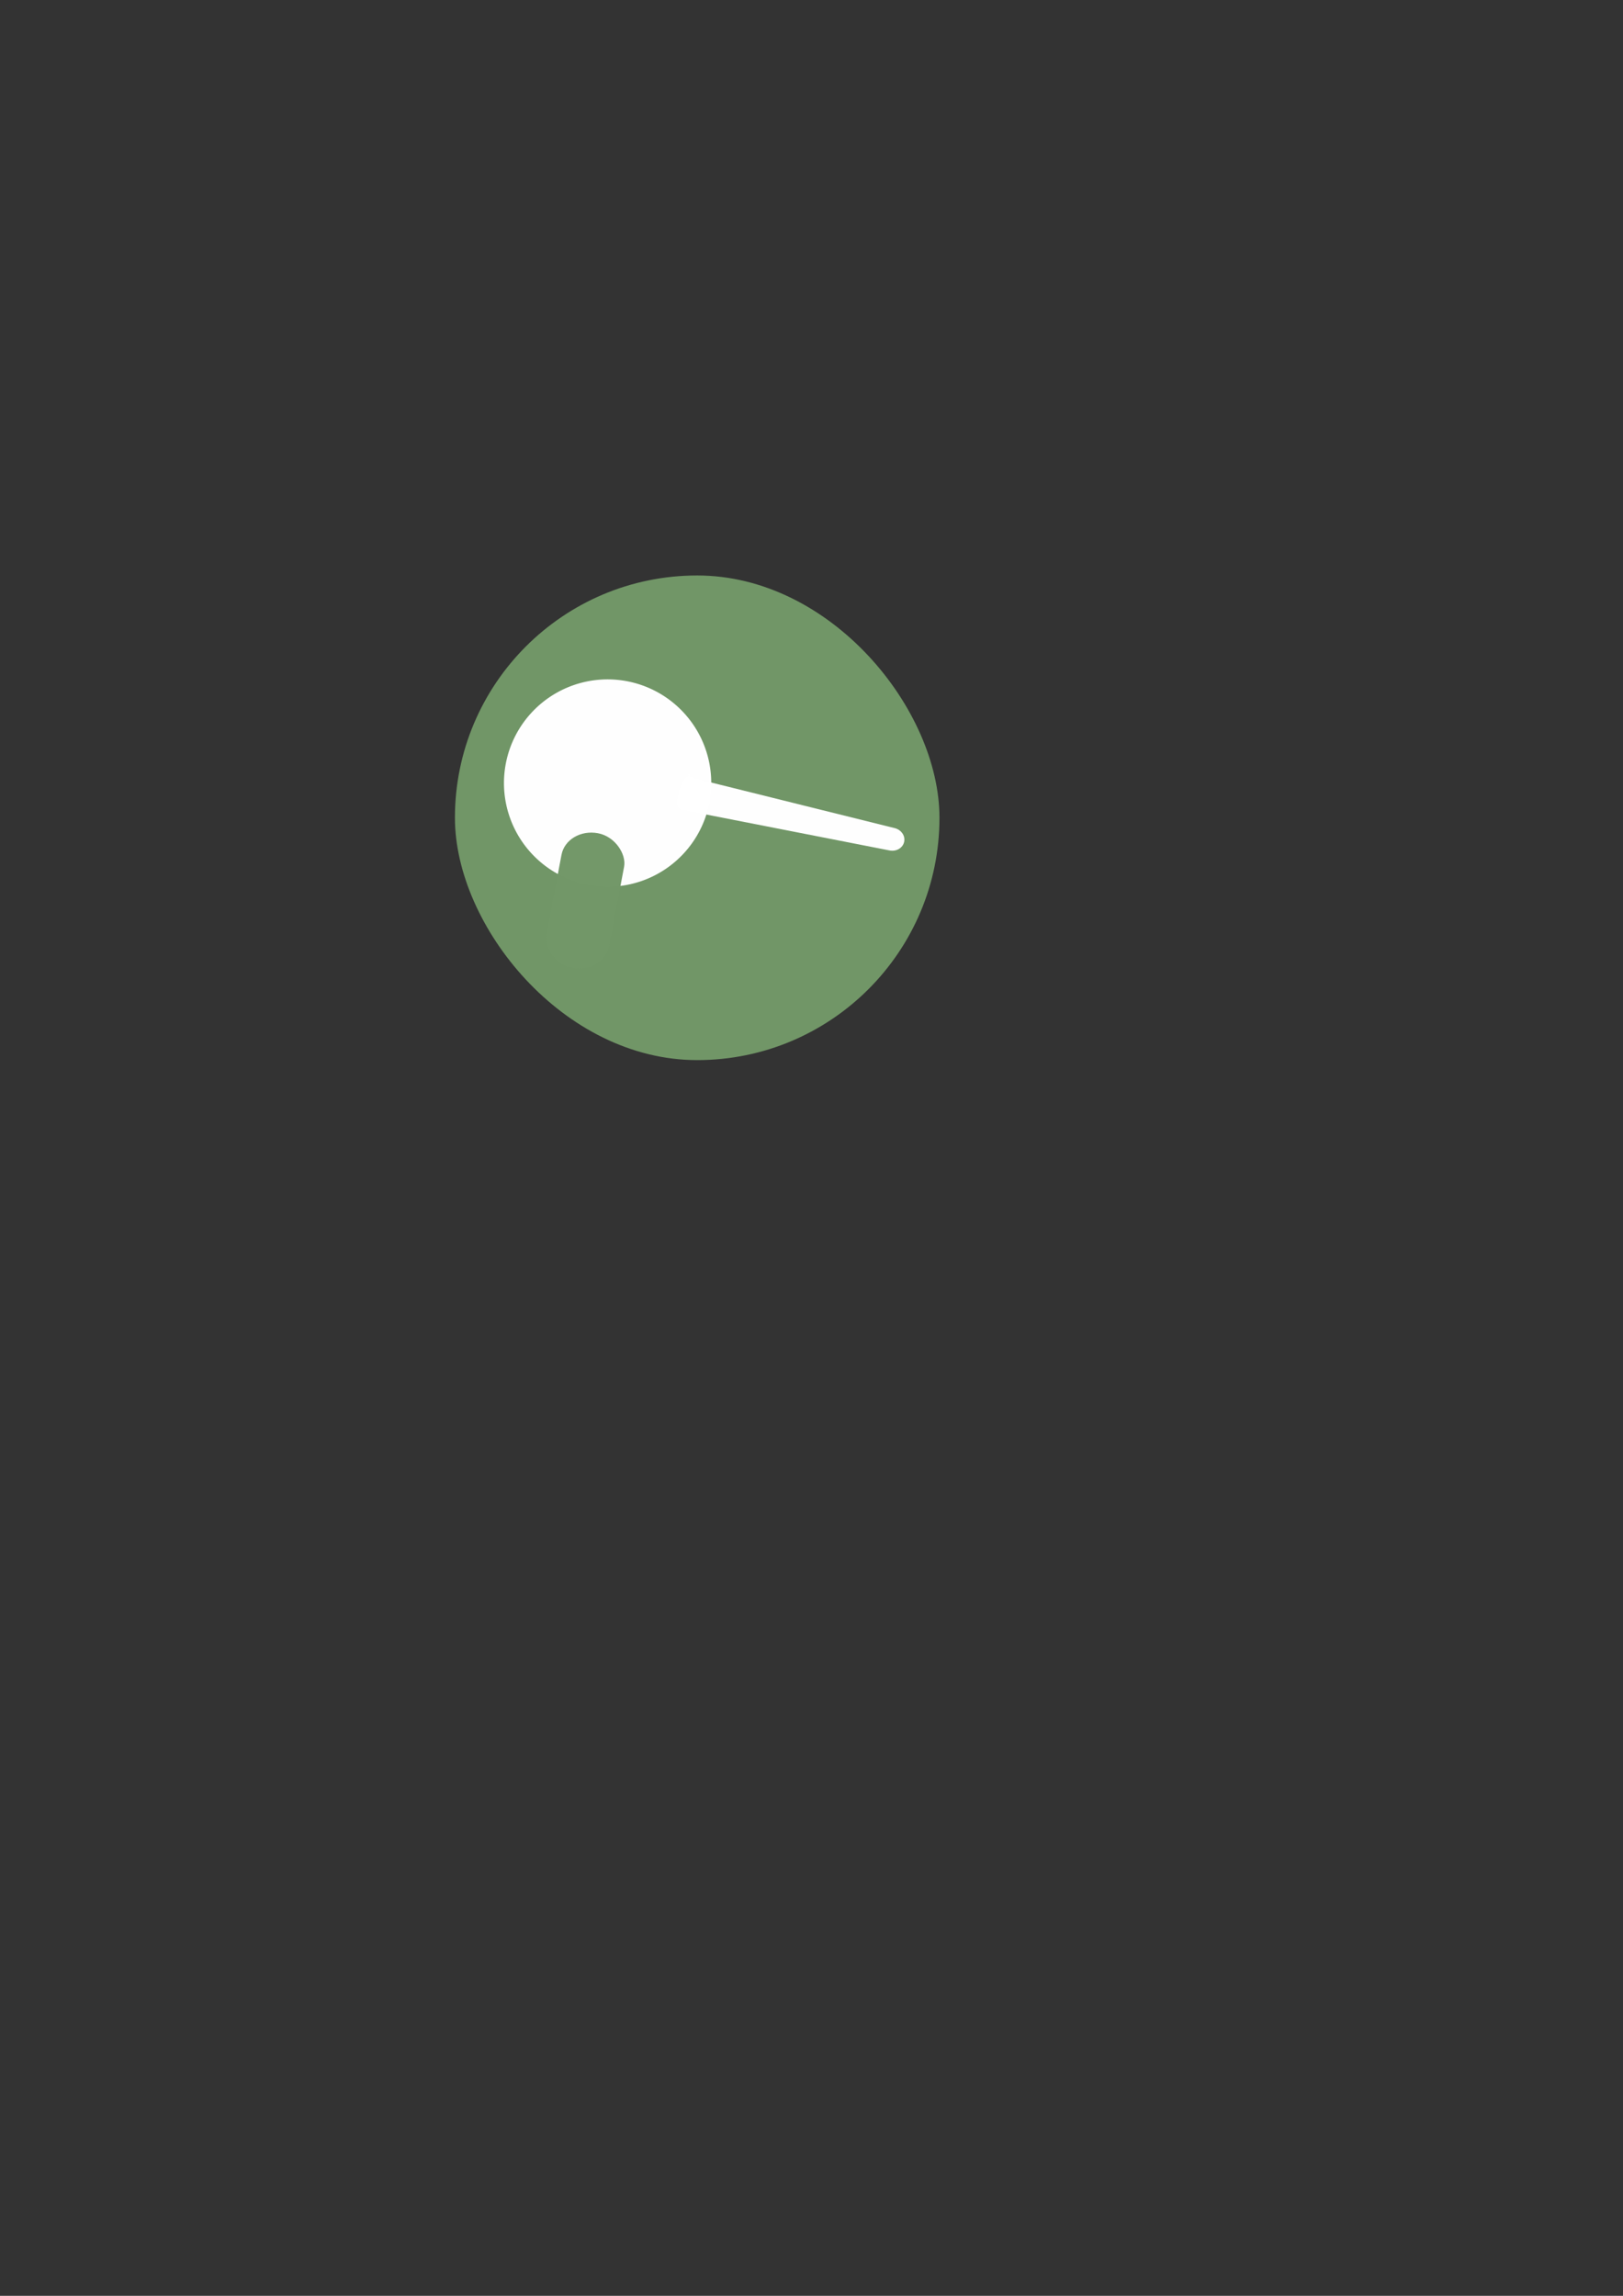<?xml version="1.0" encoding="UTF-8" standalone="no"?>
<!-- Created with Inkscape (http://www.inkscape.org/) -->

<svg
   xmlns:dc="http://purl.org/dc/elements/1.1/"
   xmlns:cc="http://creativecommons.org/ns#"
   xmlns:rdf="http://www.w3.org/1999/02/22-rdf-syntax-ns#"
   xmlns:svg="http://www.w3.org/2000/svg"
   xmlns="http://www.w3.org/2000/svg"
   xmlns:sodipodi="http://sodipodi.sourceforge.net/DTD/sodipodi-0.dtd"
   xmlns:inkscape="http://www.inkscape.org/namespaces/inkscape"
   width="744.094"
   height="1052.362"
   id="svg2"
   version="1.1"
   inkscape:version="0.47pre3 r22311"
   sodipodi:docname="New document 1">
  <rect width="100%" height="100%" fill="#333333" stroke="none"/>
  <defs
     id="defs4">
    <inkscape:perspective
       sodipodi:type="inkscape:persp3d"
       inkscape:vp_x="0 : 526.18109 : 1"
       inkscape:vp_y="0 : 1000 : 0"
       inkscape:vp_z="744.09448 : 526.18109 : 1"
       inkscape:persp3d-origin="372.04724 : 350.78739 : 1"
       id="perspective10" />
    <filter
       inkscape:collect="always"
       id="filter3622"
       x="-0.792"
       width="2.584"
       y="-0.815"
       height="2.629">
      <feGaussianBlur
         inkscape:collect="always"
         stdDeviation="72.348"
         id="feGaussianBlur3624" />
    </filter>
  </defs>
  <sodipodi:namedview
     id="base"
     pagecolor="#ffffff"
     bordercolor="#666666"
     borderopacity="1.0"
     inkscape:pageopacity="0.0"
     inkscape:pageshadow="2"
     inkscape:zoom="1.979899"
     inkscape:cx="307.90092"
     inkscape:cy="677.07598"
     inkscape:document-units="px"
     inkscape:current-layer="layer1"
     showgrid="false"
     inkscape:window-width="1440"
     inkscape:window-height="856"
     inkscape:window-x="0"
     inkscape:window-y="0"
     inkscape:window-maximized="0" />
  <g
     inkscape:label="Layer 1"
     inkscape:groupmode="layer"
     id="layer1">
    <rect
       style="opacity:0.99;fill:#729768;fill-opacity:1;stroke:none"
       id="rect2816"
       width="222.143"
       height="222.143"
       x="208.571"
       y="263.791"
       rx="111.071"
       ry="111.071" />
    <path
       sodipodi:type="arc"
       style="opacity:0.99;fill:#ffffff;fill-opacity:1;stroke:none"
       id="path2818"
       sodipodi:cx="150.35715"
       sodipodi:cy="371.29074"
       sodipodi:rx="47.5"
       sodipodi:ry="47.5"
       d="m 197.857,371.291 a 47.5,47.5 0 1 1 -95,0 47.5,47.5 0 1 1 95,0 z"
       transform="matrix(0.98,0.201,-0.201,0.98,205.853,-35.148)" />
    <path
       style="opacity:0.99;fill:#ffffff;fill-opacity:1;stroke:none"
       d="m 316.542,355.455 c -2.686,-0.053 -4.925,5.436 -5.438,7.934 -0.587,2.855 -1.694,7.13 1.447,7.776 l 95.242,18.655 c 3.14,0.645 6.157,-1.127 6.743,-3.982 0.587,-2.855 -1.486,-5.661 -4.626,-6.306 l -91.033,-22.623 c -7.1,-3.105 -1.951,-1.446 -2.334,-1.453 z"
       id="rect2820"
       sodipodi:nodetypes="csccsccc" />
    <rect
       style="opacity:0.99;fill:#729768;fill-opacity:1;stroke:none"
       id="rect2826"
       width="29.199"
       height="62.838"
       x="325.646"
       y="324.166"
       rx="14.599"
       ry="12.836"
       transform="matrix(0.983,0.186,-0.186,0.983,0,0)" />
  </g>
</svg>
